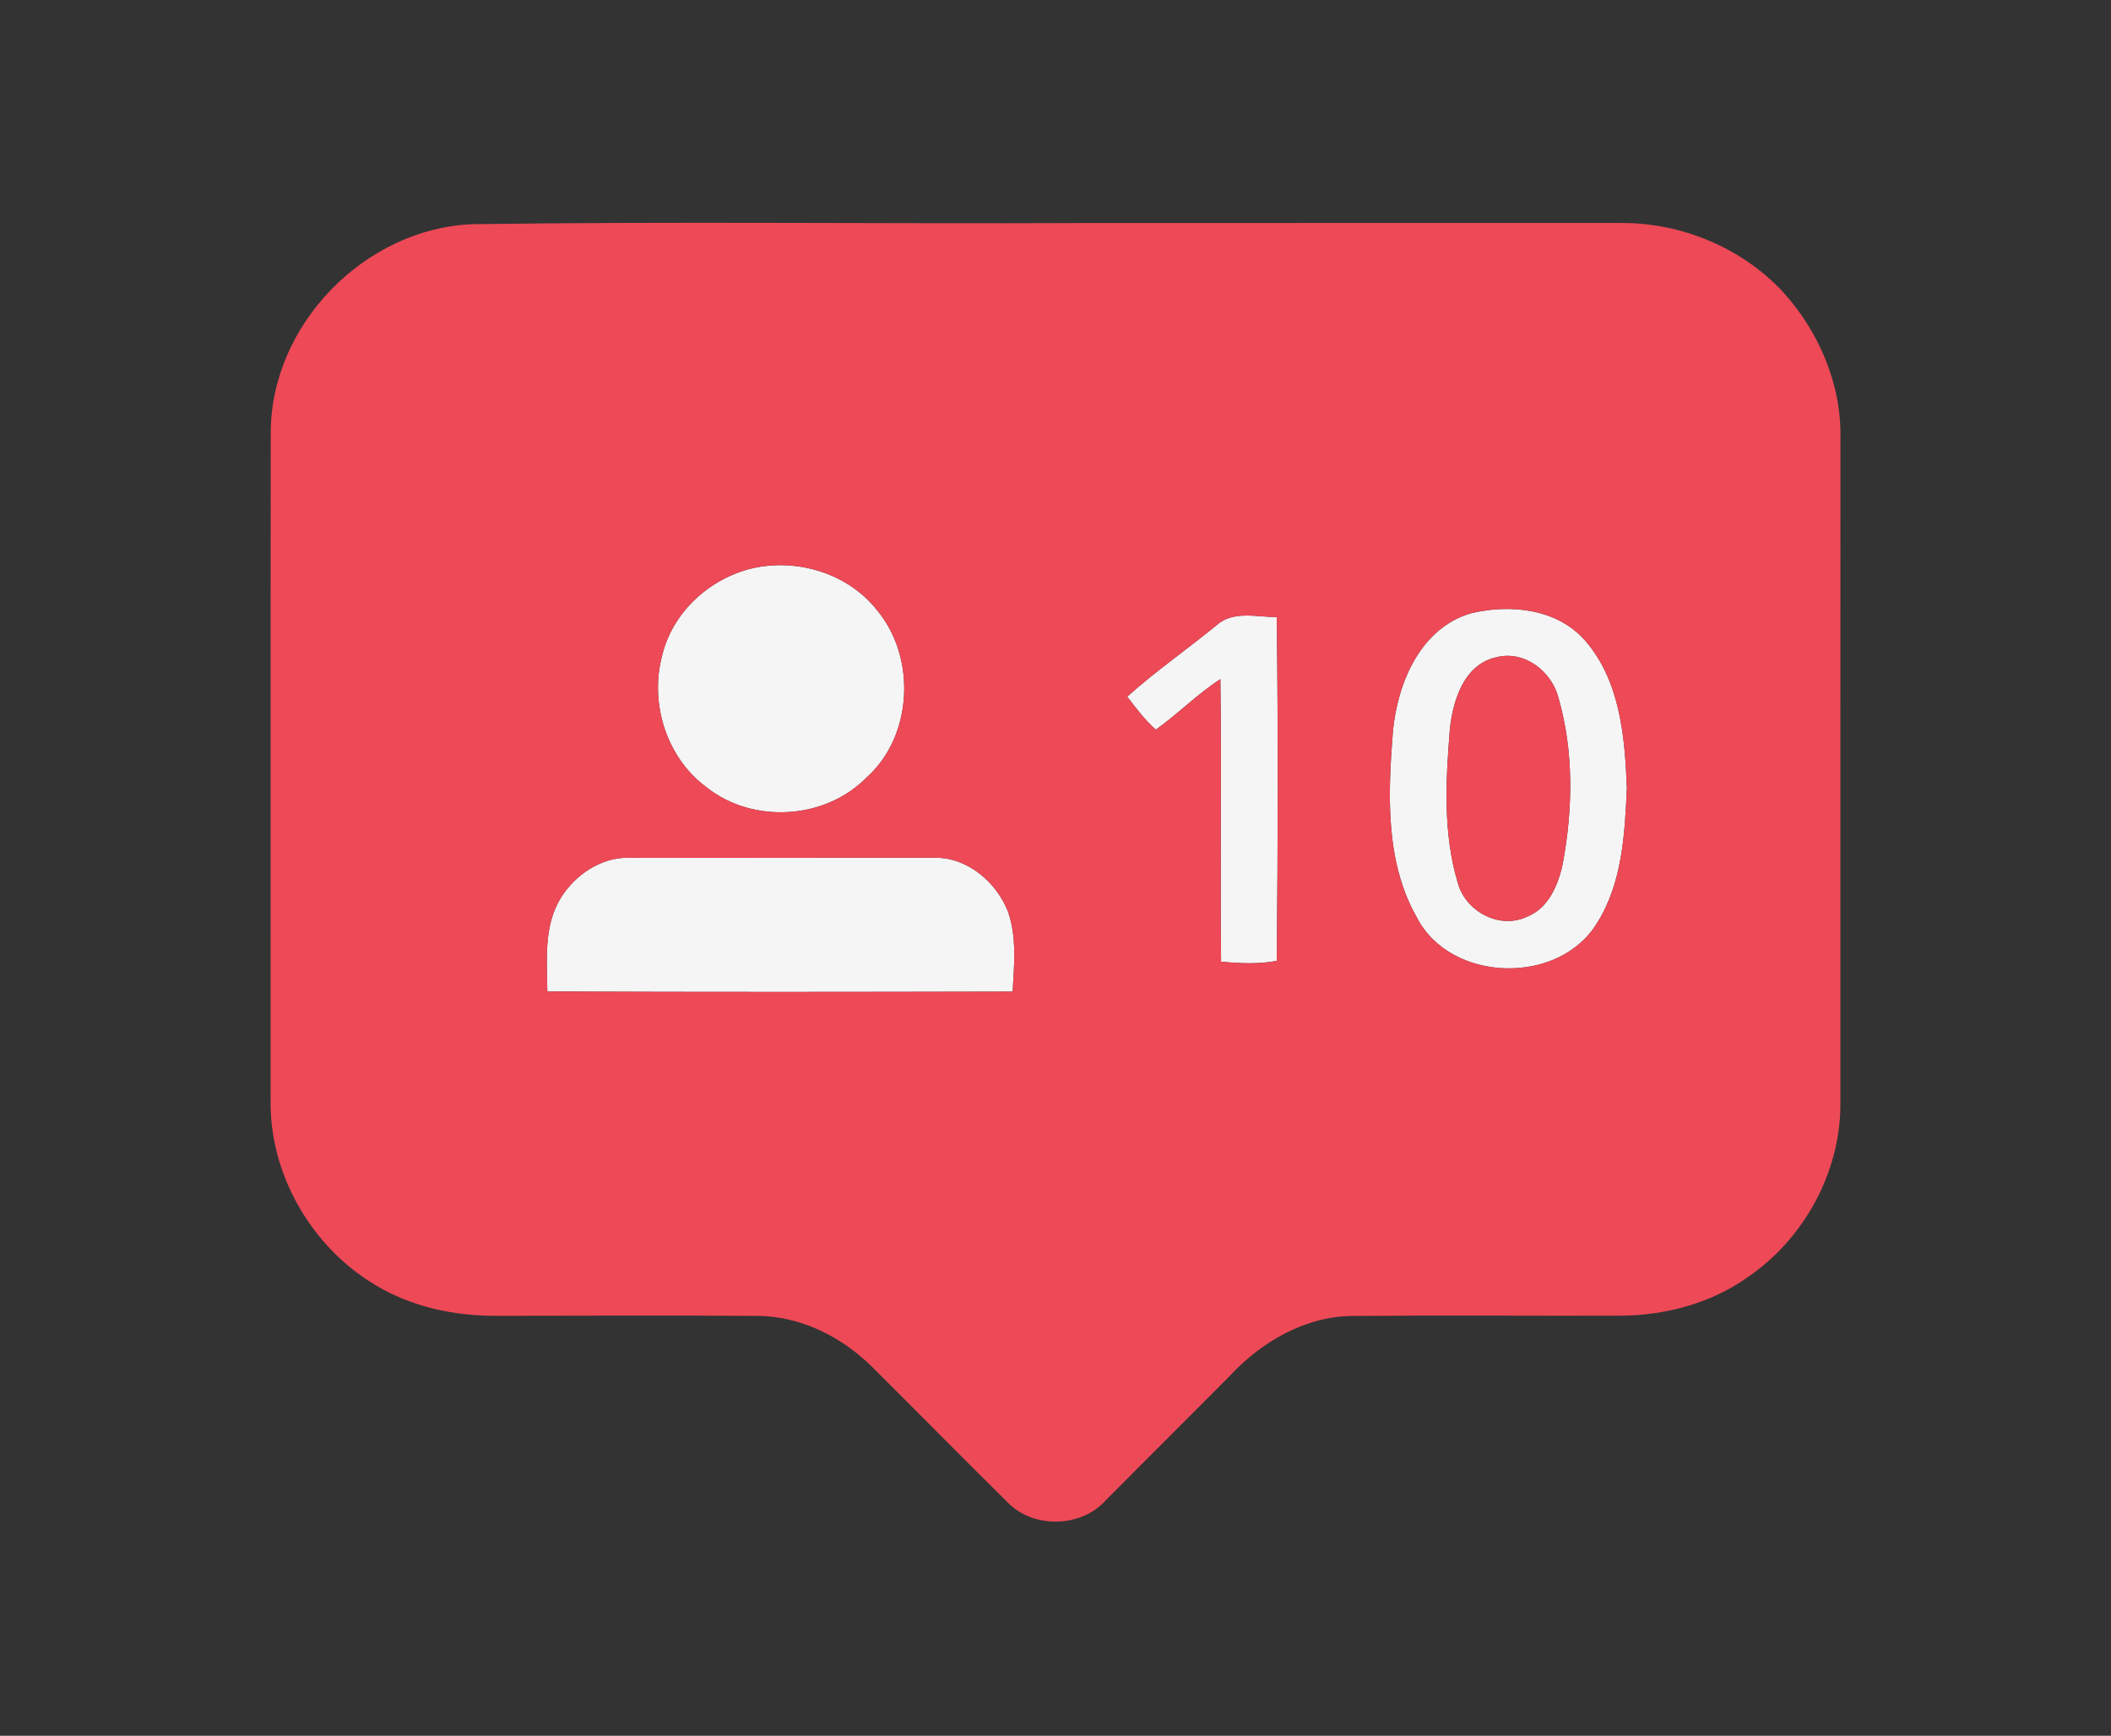 <?xml version="1.0" encoding="UTF-8" ?>
<!DOCTYPE svg PUBLIC "-//W3C//DTD SVG 1.1//EN" "http://www.w3.org/Graphics/SVG/1.1/DTD/svg11.dtd">
<svg width="332pt" height="273pt" viewBox="0 0 332 273" version="1.1" xmlns="http://www.w3.org/2000/svg">
<rect x="0" y="0" width="332" height="273" fill="#333333" stroke="none"/>
<g id="#f5f5f5ff">
<path fill="#f5f5f5" opacity="1.00" d=" M 118.32 89.38 C 125.40 87.76 133.40 90.20 137.93 95.97 C 144.15 103.42 143.58 115.77 136.27 122.30 C 129.76 128.92 118.41 129.61 111.14 123.84 C 104.83 119.20 102.15 110.67 104.12 103.16 C 105.73 96.32 111.56 90.99 118.32 89.38 Z" />
<path fill="#f5f5f5" opacity="1.00" d=" M 231.37 96.45 C 237.52 94.97 244.88 95.73 249.28 100.73 C 254.81 107.06 255.56 115.96 255.86 124.00 C 255.53 131.22 255.13 138.92 251.15 145.20 C 245.14 155.06 228.05 154.58 222.79 144.23 C 217.80 135.39 218.30 124.75 219.07 114.96 C 219.81 107.37 223.40 98.76 231.37 96.45 M 235.38 103.36 C 230.18 104.46 228.42 110.34 228.00 114.98 C 227.37 122.84 226.95 131.03 229.22 138.68 C 230.35 143.27 235.76 146.25 240.13 144.19 C 243.55 142.86 245.08 139.16 245.78 135.83 C 247.37 127.25 247.53 118.25 245.12 109.81 C 244.07 105.61 239.78 102.27 235.38 103.36 Z" />
<path fill="#f5f5f5" opacity="1.00" d=" M 191.32 98.34 C 193.92 95.99 197.65 97.05 200.80 97.06 C 201.02 115.08 200.98 133.11 200.80 151.13 C 197.90 151.67 194.95 151.53 192.04 151.25 C 191.88 136.44 192.13 121.63 191.93 106.82 C 188.30 109.15 185.29 112.27 181.78 114.76 C 180.06 113.24 178.67 111.39 177.28 109.57 C 181.74 105.56 186.69 102.14 191.32 98.34 Z" />
<path fill="#f5f5f5" opacity="1.00" d=" M 88.20 141.22 C 90.46 137.58 94.55 134.79 98.94 134.91 C 114.98 134.96 131.01 134.88 147.05 134.91 C 152.19 134.85 156.72 138.77 158.54 143.40 C 159.93 147.43 159.50 151.78 159.26 155.96 C 134.87 156.02 110.47 156.05 86.08 155.94 C 86.02 150.99 85.48 145.63 88.20 141.22 Z" />
</g>
<g id="#ee4957ff">
<path fill="#ee4957" opacity="1.00" d=" M 74.31 35.26 C 106.20 34.81 138.10 35.22 170.00 35.08 C 198.34 35.05 226.69 35.09 255.04 35.07 C 264.43 35.05 273.81 38.91 280.27 45.77 C 286.04 52.03 289.64 60.44 289.45 69.02 C 289.42 104.01 289.45 138.99 289.44 173.97 C 289.34 184.60 283.62 194.91 274.87 200.87 C 269.13 204.96 262.05 206.85 255.06 206.93 C 241.02 206.97 226.98 206.85 212.95 206.97 C 205.40 206.95 198.43 210.99 193.41 216.40 C 186.94 222.93 180.41 229.40 173.94 235.93 C 170.12 240.25 162.65 240.48 158.58 236.40 C 151.37 229.28 144.27 222.06 137.08 214.91 C 132.31 210.20 125.83 206.98 119.05 206.96 C 105.35 206.87 91.66 206.94 77.96 206.95 C 71.37 206.97 64.64 205.52 58.97 202.07 C 48.97 196.10 42.36 184.67 42.56 172.98 C 42.58 138.00 42.53 103.01 42.58 68.04 C 42.60 51.05 57.38 35.93 74.31 35.26 M 118.32 89.38 C 111.56 90.99 105.73 96.32 104.12 103.16 C 102.15 110.67 104.83 119.20 111.14 123.84 C 118.41 129.61 129.76 128.92 136.27 122.30 C 143.58 115.77 144.15 103.42 137.93 95.97 C 133.40 90.20 125.40 87.76 118.32 89.38 M 231.37 96.45 C 223.40 98.76 219.81 107.37 219.07 114.96 C 218.30 124.75 217.80 135.39 222.79 144.23 C 228.05 154.58 245.14 155.06 251.15 145.20 C 255.13 138.92 255.53 131.22 255.86 124.00 C 255.56 115.96 254.81 107.06 249.28 100.73 C 244.88 95.73 237.52 94.97 231.37 96.45 M 191.32 98.34 C 186.69 102.14 181.74 105.56 177.28 109.57 C 178.67 111.39 180.06 113.24 181.78 114.76 C 185.29 112.27 188.30 109.15 191.93 106.82 C 192.13 121.63 191.88 136.44 192.04 151.25 C 194.95 151.53 197.90 151.67 200.80 151.13 C 200.98 133.11 201.02 115.08 200.80 97.06 C 197.65 97.05 193.92 95.99 191.32 98.34 M 88.20 141.22 C 85.48 145.63 86.02 150.99 86.08 155.94 C 110.47 156.05 134.87 156.02 159.26 155.96 C 159.50 151.78 159.93 147.43 158.54 143.40 C 156.72 138.77 152.19 134.85 147.05 134.91 C 131.01 134.88 114.98 134.96 98.94 134.91 C 94.55 134.79 90.46 137.58 88.20 141.22 Z" />
<path fill="#ee4957" opacity="1.00" d=" M 235.38 103.36 C 239.78 102.27 244.07 105.61 245.12 109.81 C 247.53 118.25 247.37 127.25 245.78 135.83 C 245.08 139.16 243.55 142.86 240.13 144.19 C 235.76 146.25 230.35 143.27 229.22 138.68 C 226.95 131.03 227.37 122.84 228.00 114.98 C 228.42 110.34 230.18 104.46 235.38 103.36 Z" />
</g>
</svg>
